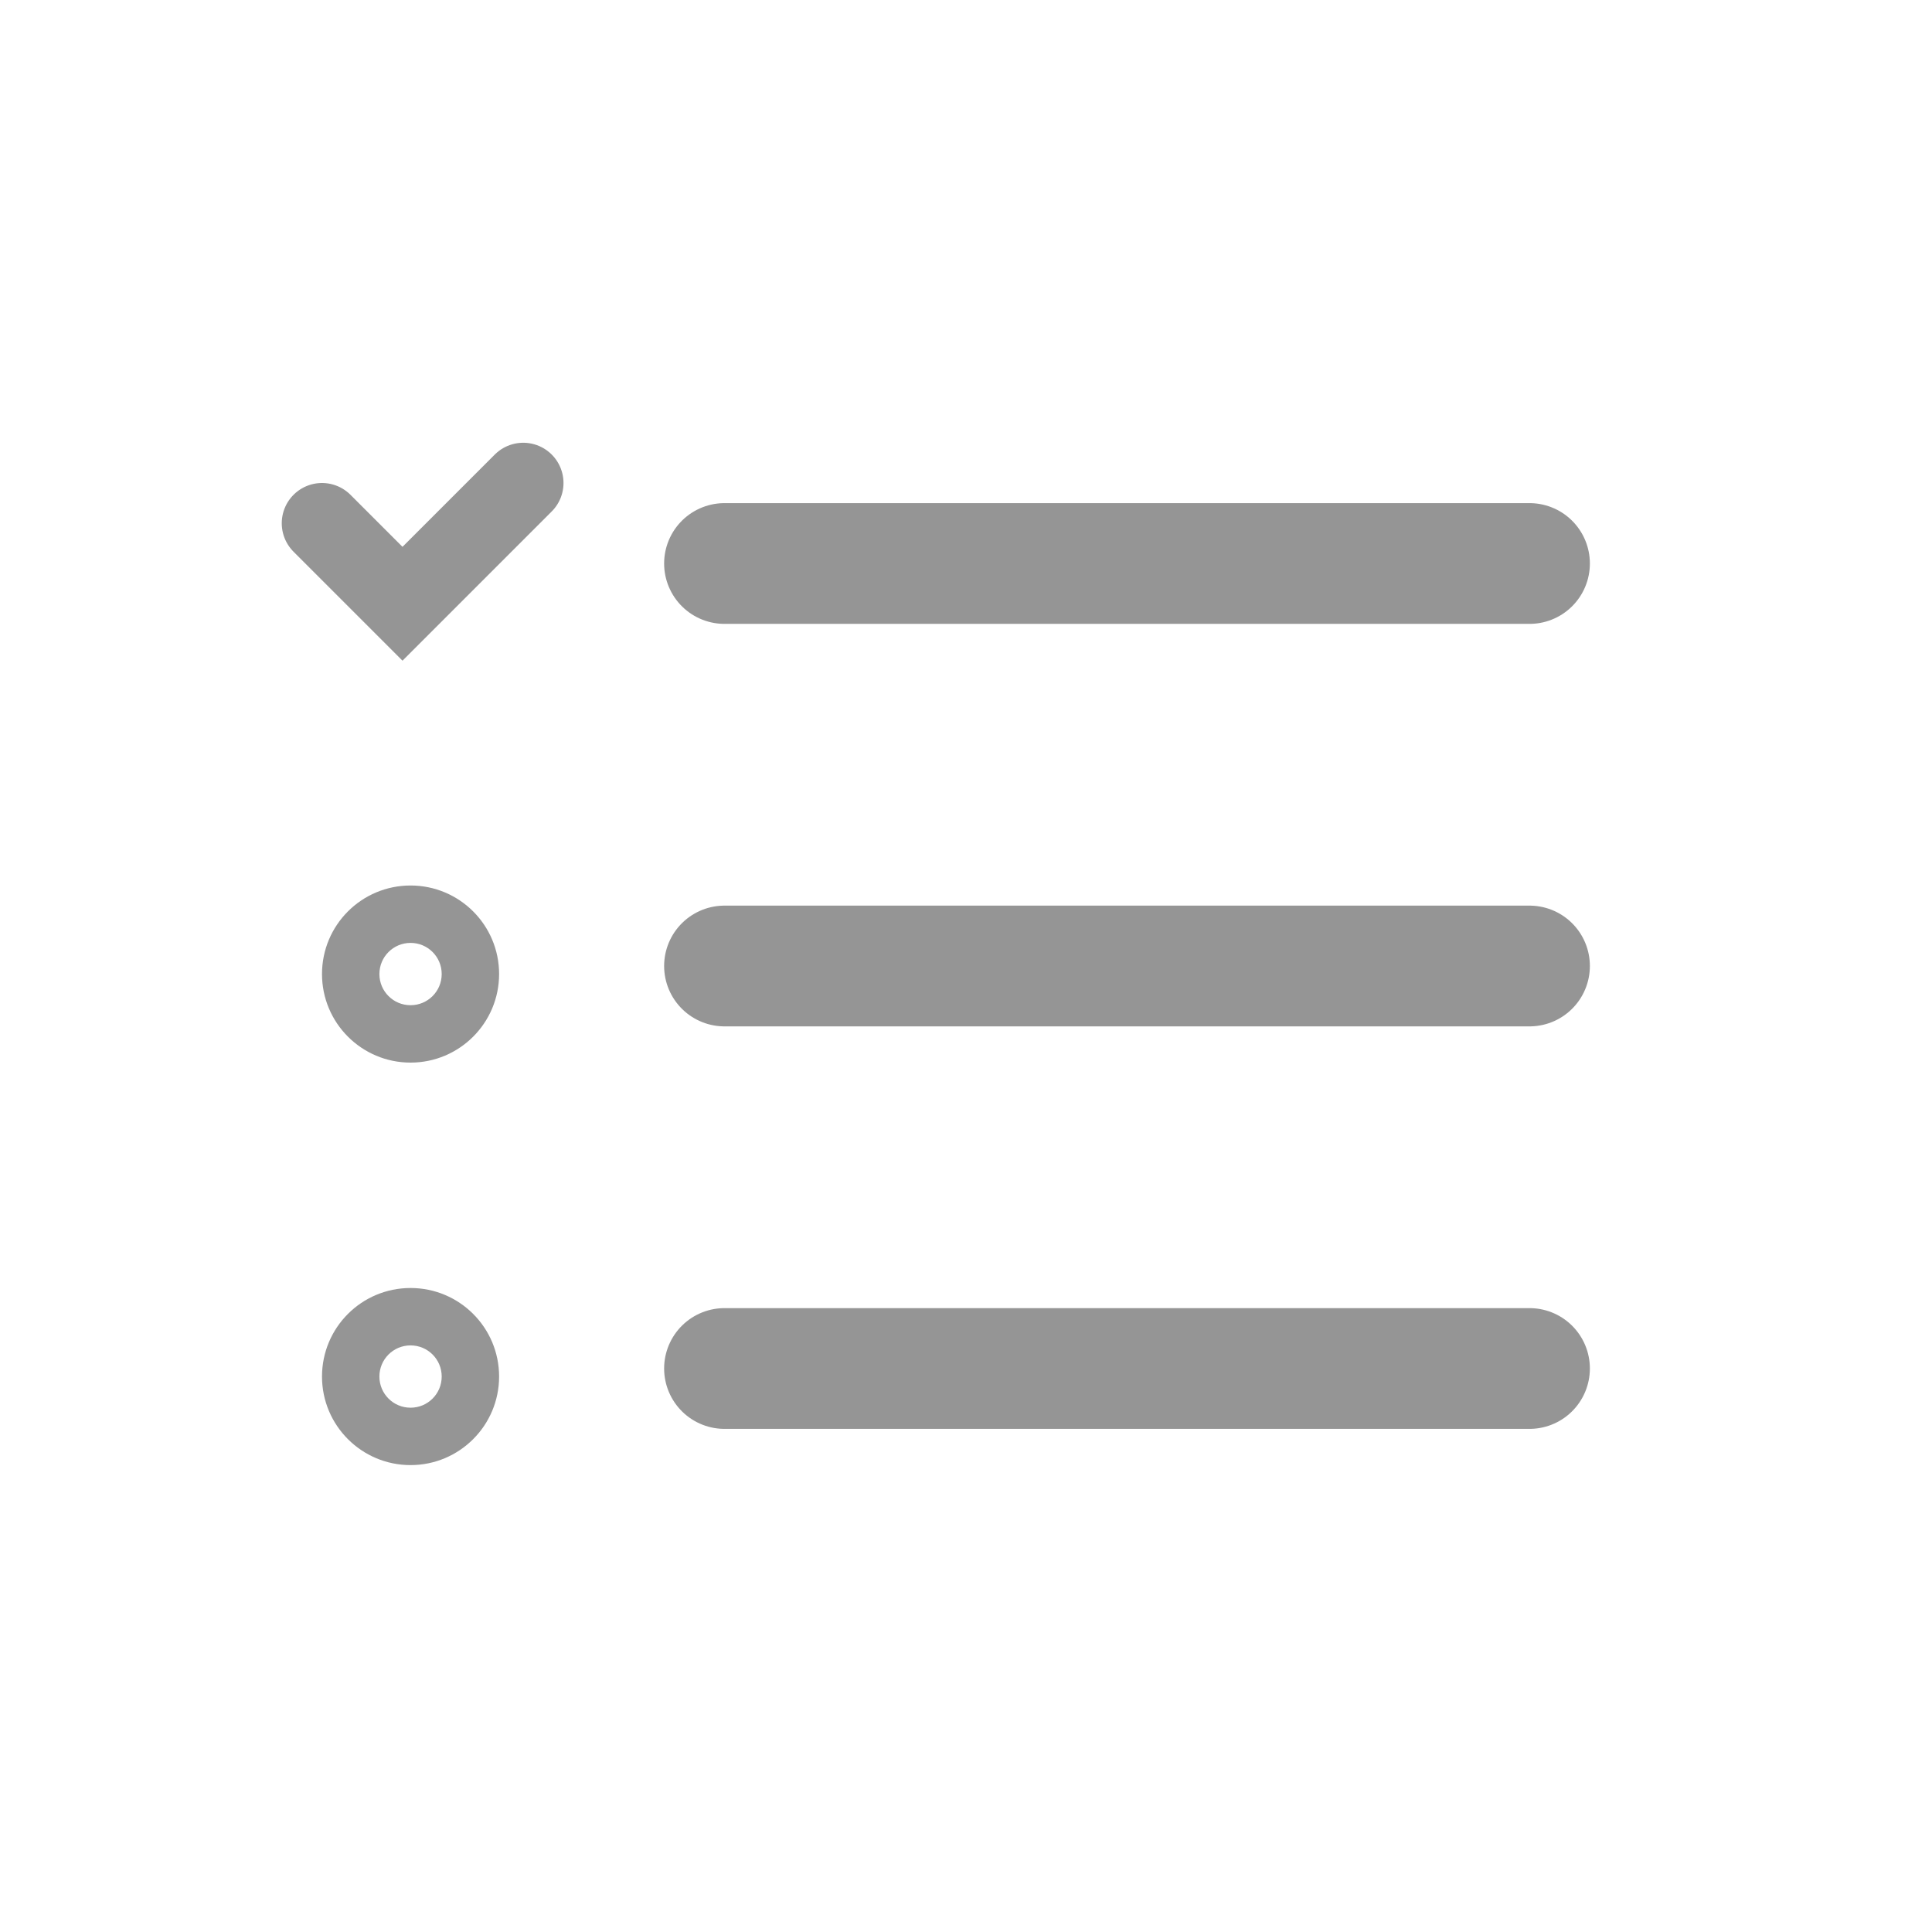 <svg width="24" height="24" viewBox="0 0 24 24" fill="none" xmlns="http://www.w3.org/2000/svg">
<path d="M9 17H19" stroke="#959595" stroke-width="1.5" stroke-linecap="round" stroke-linejoin="round"/>
<path d="M9 12H19" stroke="#959595" stroke-width="1.5" stroke-linecap="round" stroke-linejoin="round"/>
<path d="M9 7H19" stroke="#959595" stroke-width="1.5" stroke-linecap="round" stroke-linejoin="round"/>
<path d="M4 6.5L5 7.5L6.5 6" stroke="#959595" stroke-linecap="round"/>
<path d="M6.2 12.1C6.2 12.707 5.708 13.2 5.1 13.2C4.492 13.2 4 12.707 4 12.1C4 11.492 4.492 11 5.1 11C5.708 11 6.2 11.492 6.2 12.1ZM4.713 12.1C4.713 12.314 4.886 12.487 5.1 12.487C5.314 12.487 5.487 12.314 5.487 12.1C5.487 11.886 5.314 11.713 5.1 11.713C4.886 11.713 4.713 11.886 4.713 12.1Z" fill="#959595"/>
<path d="M6.2 17.1C6.2 17.707 5.708 18.2 5.1 18.2C4.492 18.2 4 17.707 4 17.1C4 16.492 4.492 16 5.1 16C5.708 16 6.2 16.492 6.2 17.1ZM4.713 17.1C4.713 17.314 4.886 17.487 5.1 17.487C5.314 17.487 5.487 17.314 5.487 17.1C5.487 16.886 5.314 16.713 5.1 16.713C4.886 16.713 4.713 16.886 4.713 17.1Z" fill="#959595"/>
</svg>
